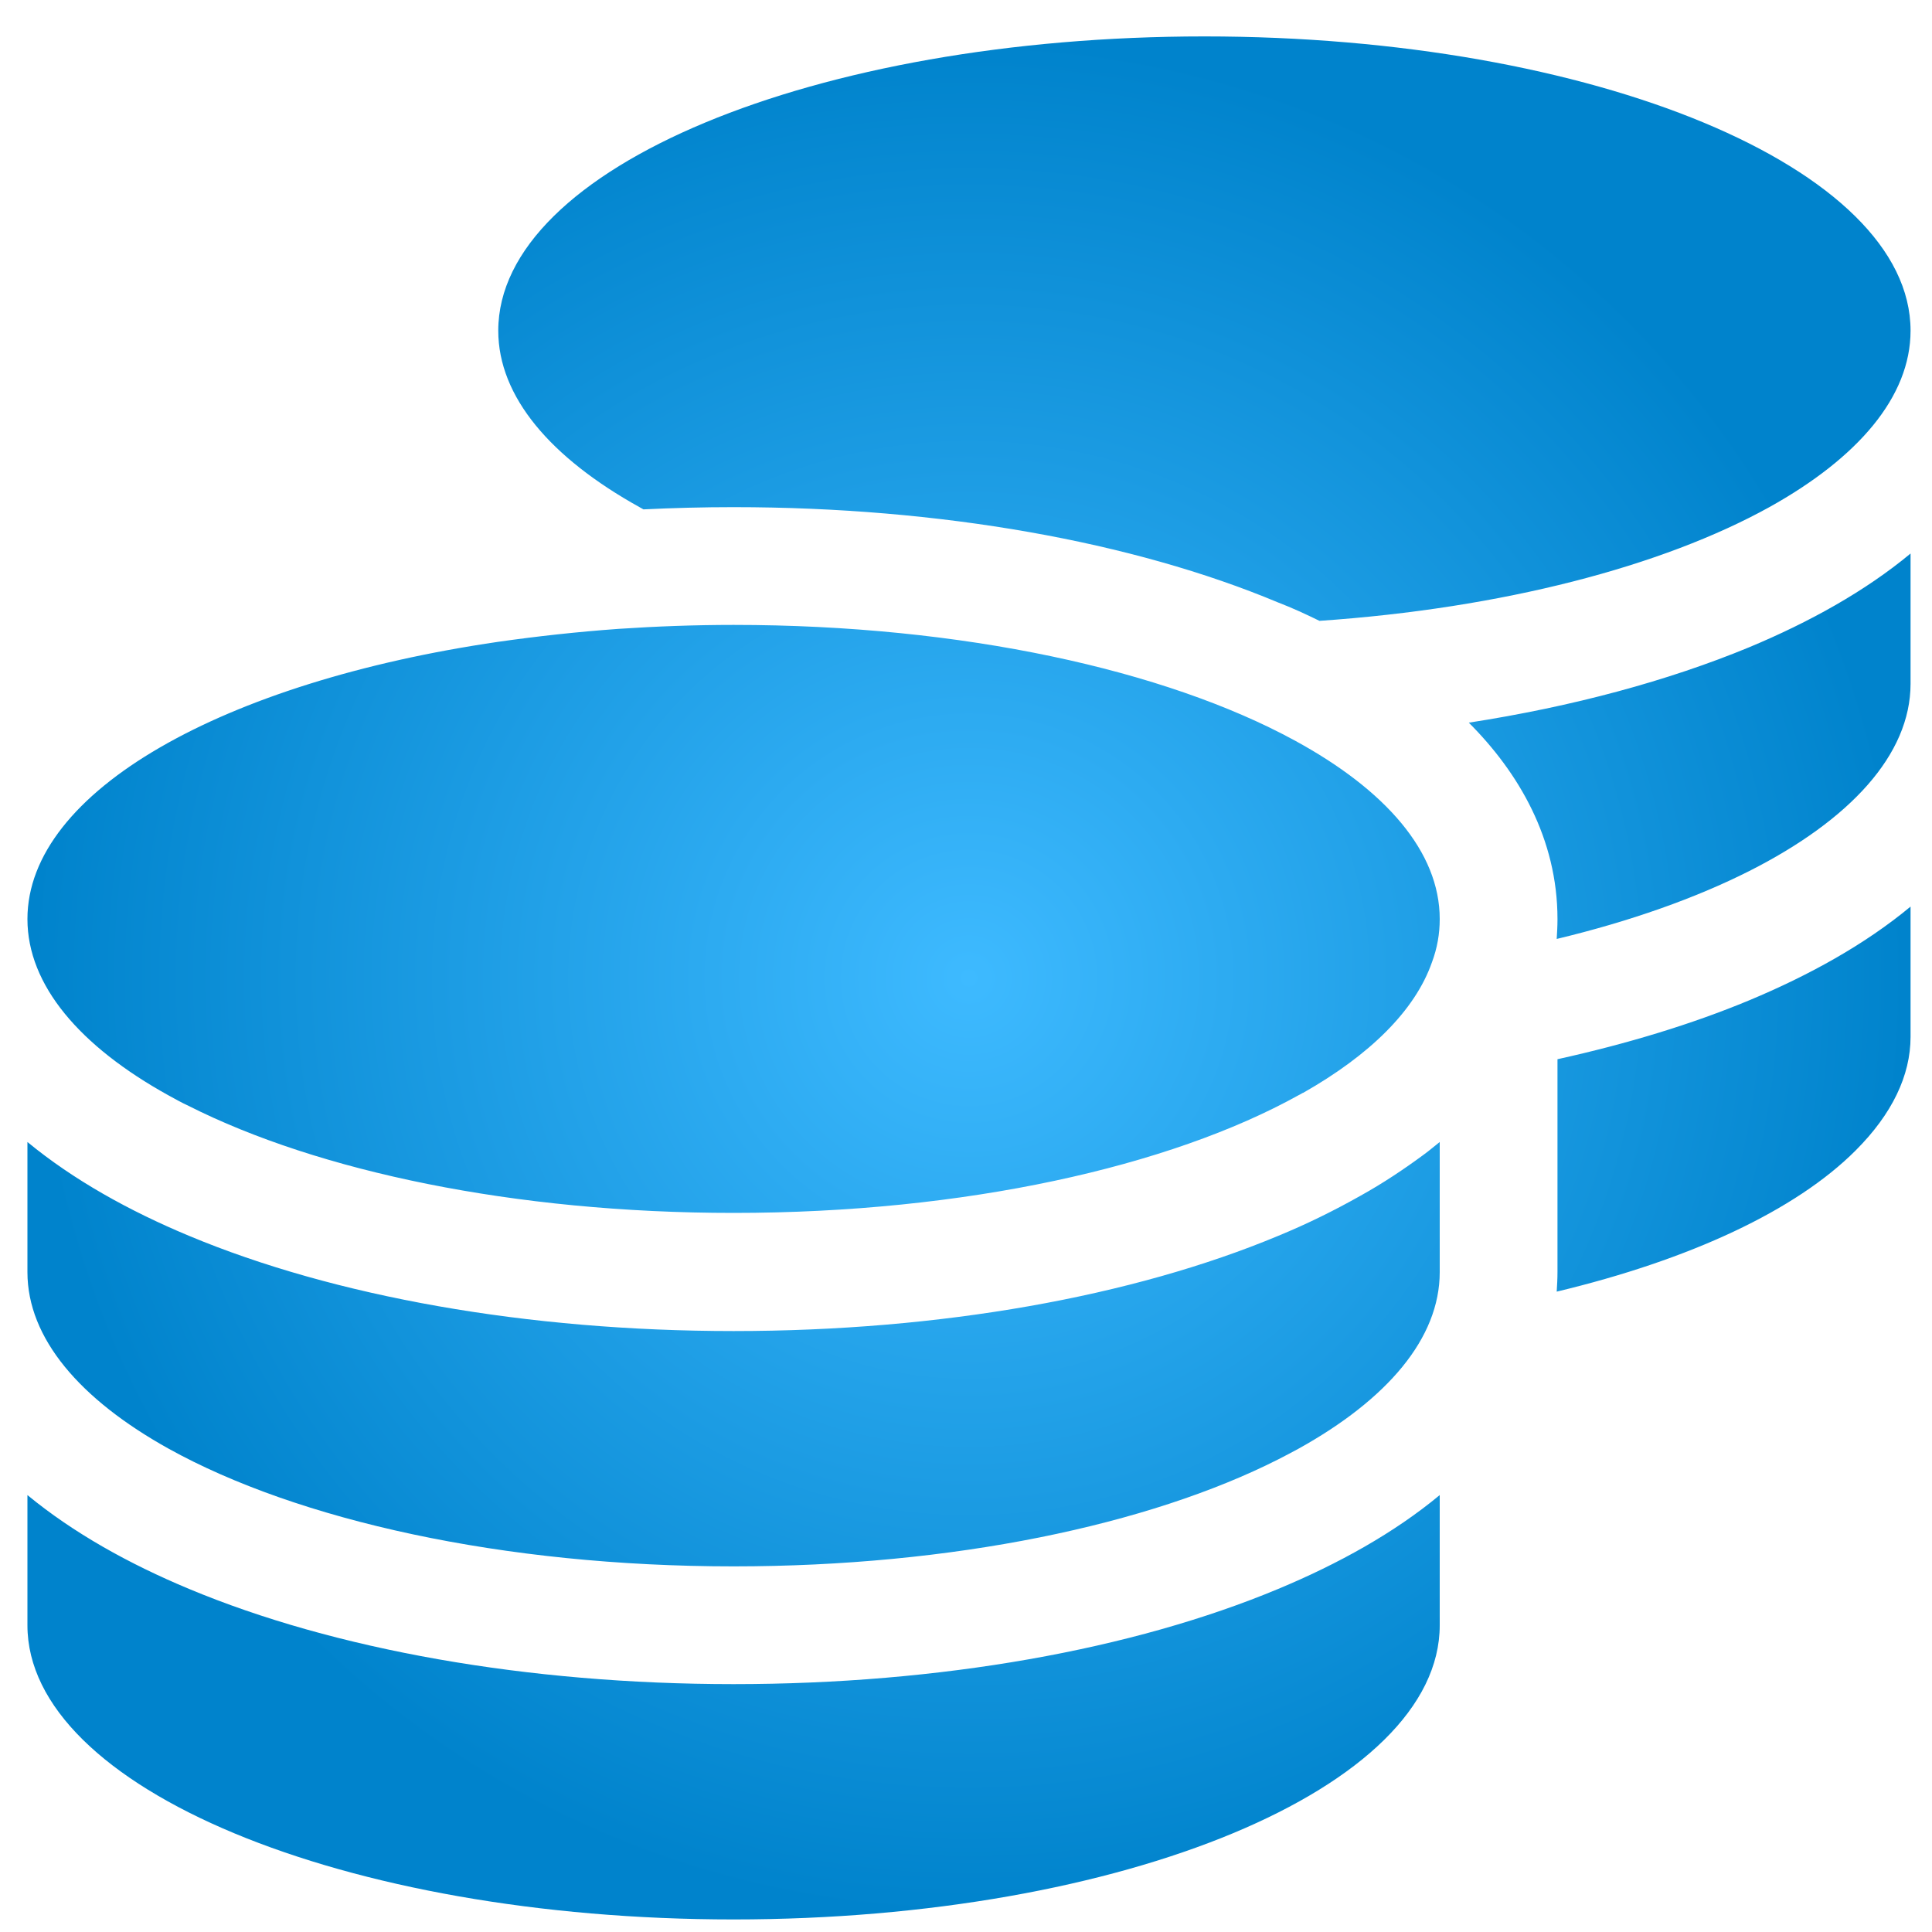 <svg width="20" height="20" viewBox="0 0 20 20" fill="none" xmlns="http://www.w3.org/2000/svg">
<path d="M19.778 3.423C19.778 4.108 19.233 4.74 18.316 5.25C17.208 5.863 15.555 6.297 13.659 6.427C13.518 6.358 13.378 6.293 13.229 6.236C11.729 5.608 9.734 5.25 7.594 5.25C7.278 5.25 6.97 5.258 6.661 5.273L6.62 5.25C5.702 4.74 5.158 4.108 5.158 3.423C5.158 1.74 8.432 0.377 12.468 0.377C16.503 0.377 19.778 1.74 19.778 3.423ZM6.403 6.51C6.791 6.484 7.191 6.469 7.594 6.469C9.962 6.469 12.064 6.937 13.4 7.664C14.345 8.178 14.904 8.818 14.904 9.514C14.904 9.667 14.878 9.815 14.824 9.96C14.649 10.462 14.177 10.923 13.492 11.312C13.488 11.315 13.48 11.315 13.477 11.319C13.465 11.327 13.454 11.331 13.442 11.338C12.11 12.077 9.985 12.556 7.594 12.556C5.325 12.556 3.296 12.126 1.952 11.448C1.879 11.414 1.811 11.376 1.742 11.338C0.829 10.832 0.284 10.2 0.284 9.514C0.284 8.189 2.317 7.059 5.158 6.644C5.557 6.587 5.972 6.541 6.403 6.51ZM16.123 9.514C16.123 8.681 15.719 7.995 15.205 7.481C16.283 7.314 17.269 7.047 18.106 6.701C18.727 6.442 19.306 6.122 19.778 5.73V7.078C19.778 7.813 19.149 8.49 18.11 9.016C17.554 9.297 16.877 9.537 16.115 9.72C16.119 9.651 16.123 9.587 16.123 9.518V9.514ZM14.904 13.169C14.904 13.855 14.36 14.487 13.442 14.997C13.374 15.035 13.305 15.069 13.233 15.107C11.893 15.785 9.863 16.215 7.594 16.215C5.203 16.215 3.079 15.736 1.746 14.997C0.829 14.487 0.284 13.855 0.284 13.169V11.822C0.76 12.214 1.335 12.534 1.956 12.793C3.459 13.421 5.455 13.779 7.594 13.779C9.734 13.779 11.729 13.421 13.233 12.793C13.53 12.671 13.815 12.53 14.086 12.377C14.318 12.248 14.535 12.103 14.741 11.951C14.798 11.909 14.851 11.864 14.904 11.822V13.169ZM16.123 13.169V10.965C16.846 10.805 17.512 10.603 18.106 10.356C18.727 10.097 19.306 9.777 19.778 9.385V10.733C19.778 11.133 19.587 11.532 19.21 11.909C18.59 12.53 17.497 13.04 16.115 13.371C16.119 13.306 16.123 13.238 16.123 13.169ZM7.594 17.434C9.734 17.434 11.729 17.076 13.233 16.448C13.854 16.189 14.432 15.869 14.904 15.477V16.825C14.904 18.507 11.63 19.87 7.594 19.87C3.558 19.87 0.284 18.507 0.284 16.825V15.477C0.76 15.869 1.335 16.189 1.956 16.448C3.459 17.076 5.455 17.434 7.594 17.434Z" fill="url(#paint0_radial_247_212)"/>
<defs>
<radialGradient id="paint0_radial_247_212" cx="0" cy="0" r="1" gradientUnits="userSpaceOnUse" gradientTransform="translate(10.031 10.124) rotate(90) scale(9.747)">
<stop stop-color="#3EBAFF"/>
<stop offset="1" stop-color="#0083CC"/>
</radialGradient>
</defs>
</svg>
